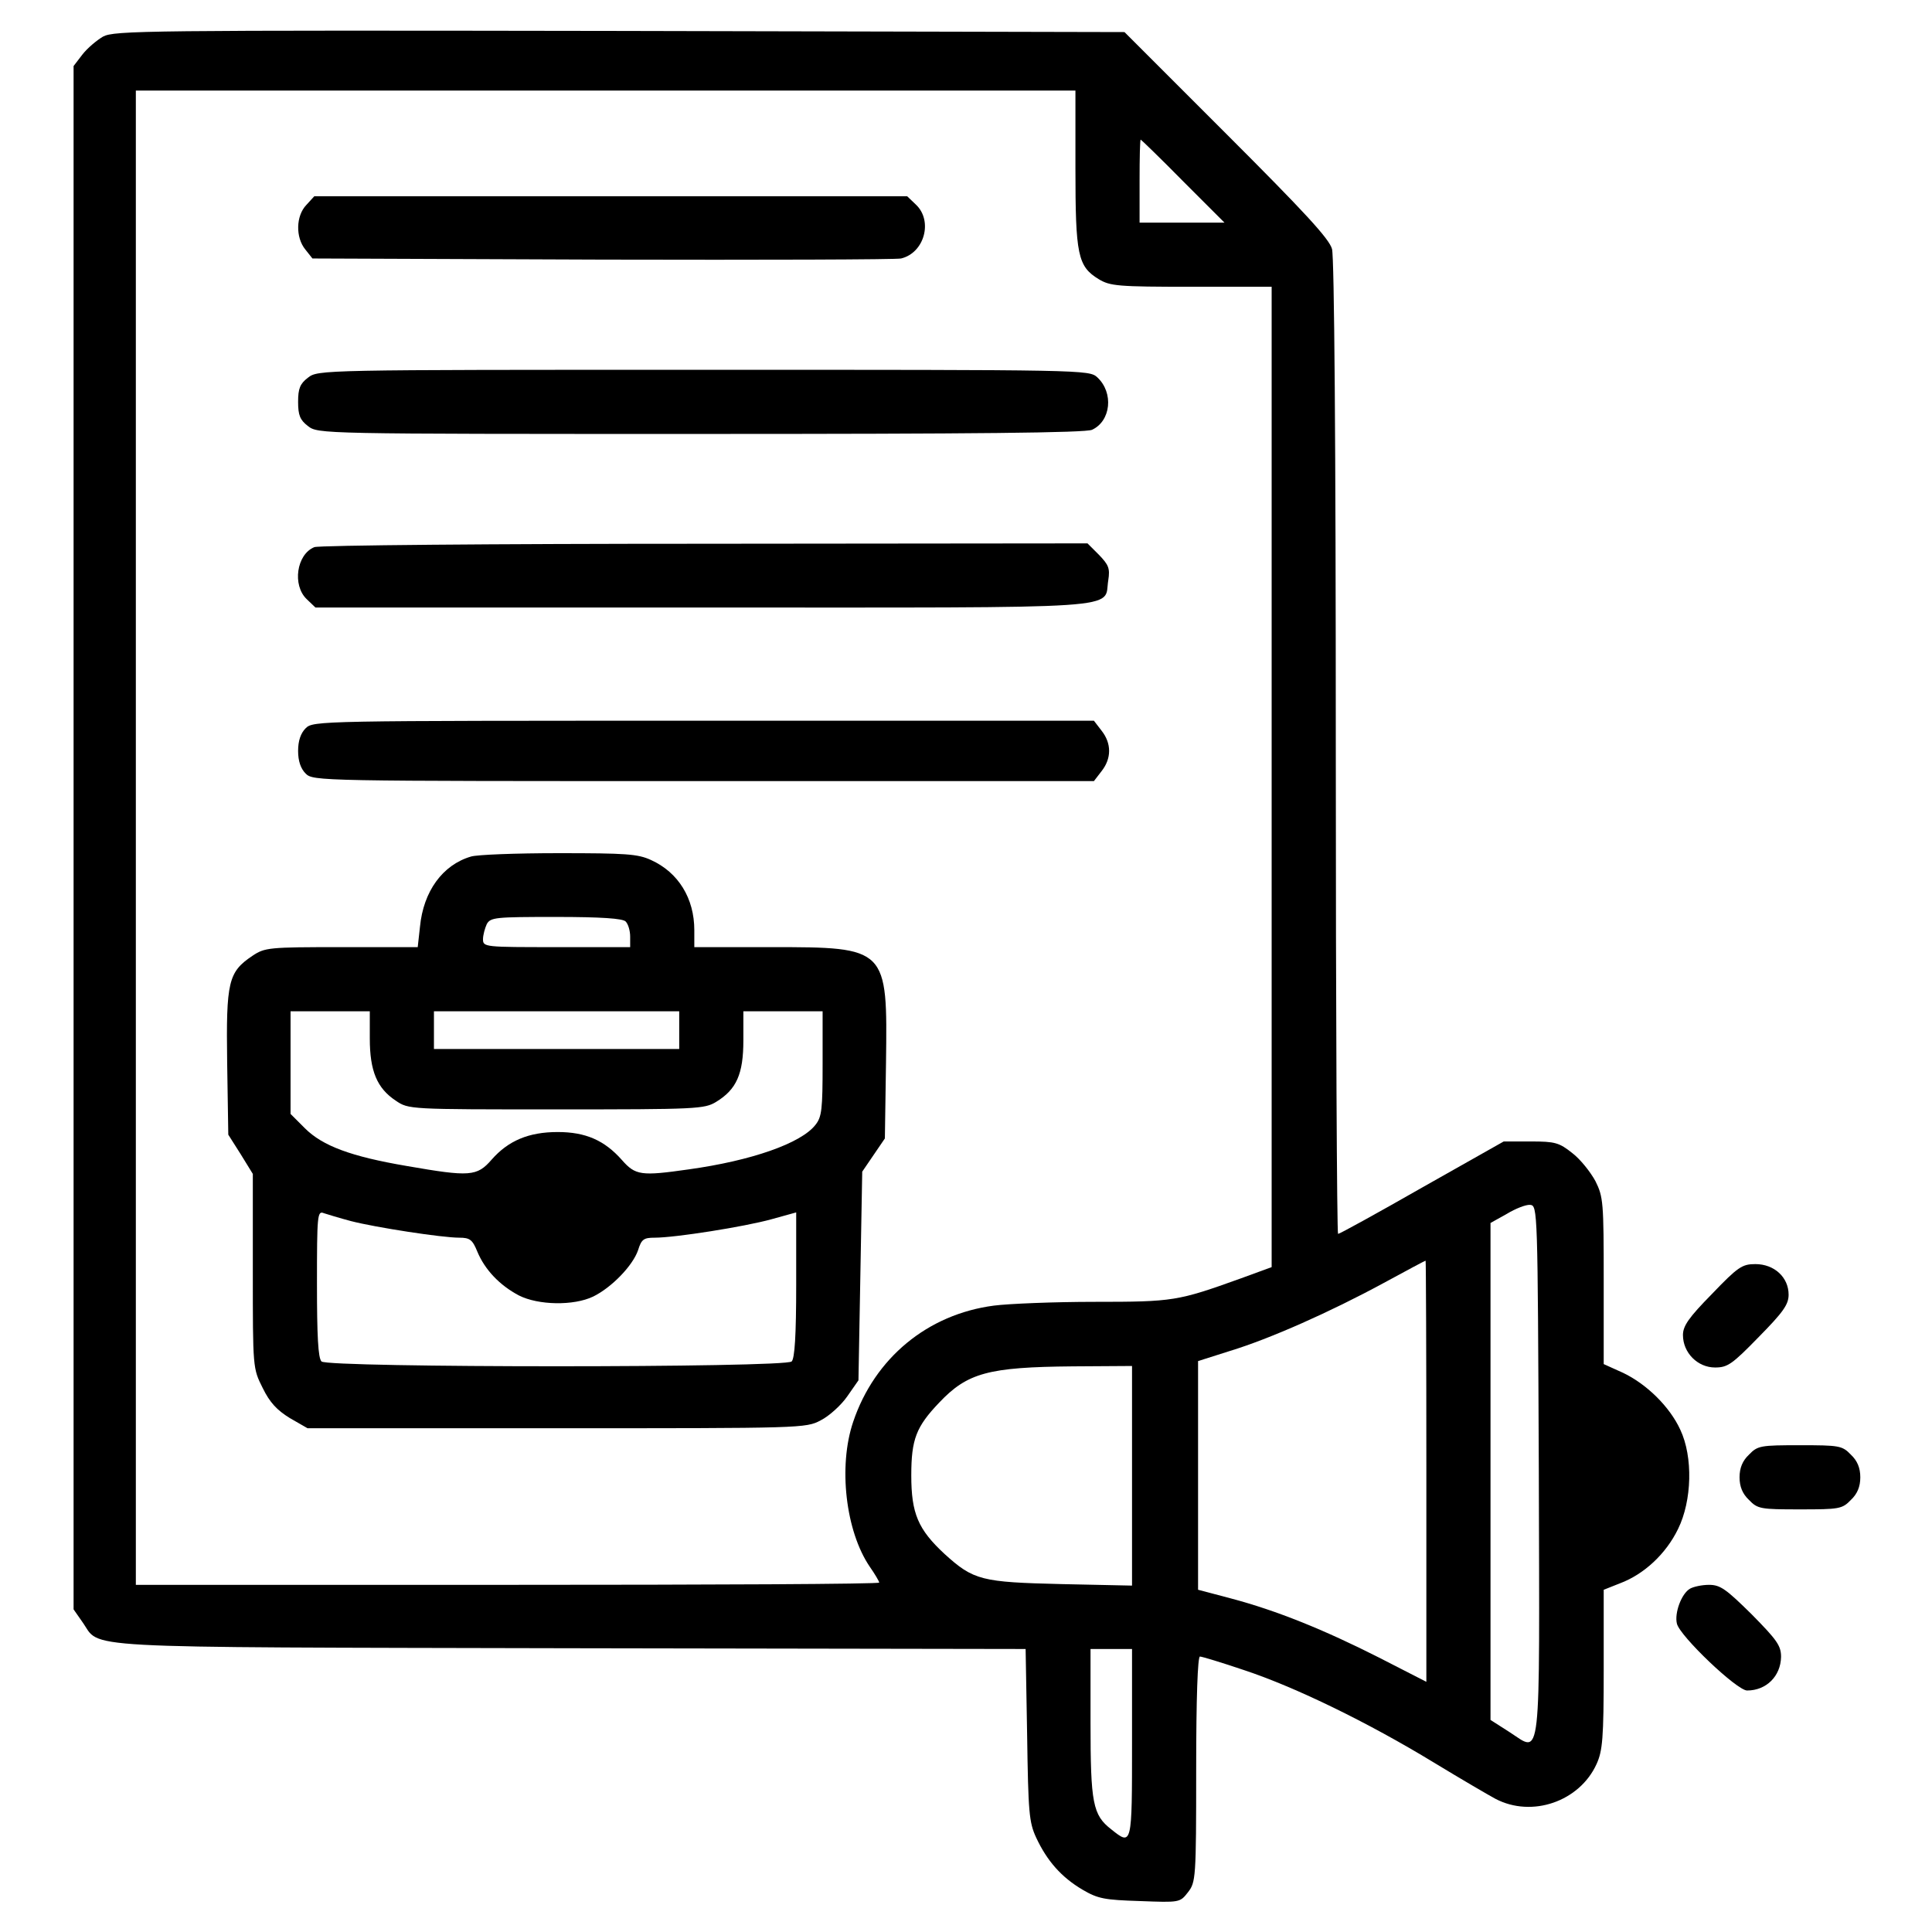 <?xml version="1.0" standalone="no"?>
<!DOCTYPE svg PUBLIC "-//W3C//DTD SVG 20010904//EN"
 "http://www.w3.org/TR/2001/REC-SVG-20010904/DTD/svg10.dtd">
<svg version="1.0" xmlns="http://www.w3.org/2000/svg"
 width="512pt" height="512pt" viewBox="0 0 512 512"
 preserveAspectRatio="xMidYMid meet">
<g transform="translate(0,512) scale(0.1,-0.1)"
fill="#000000" stroke="none">
<path d="M273 5023 c-17 -10 -42 -31 -55 -48 l-23 -30 0 -2045 0 -2045 23 -33
c52 -72 -49 -67 1294 -70 l1206 -2 4 -228 c3 -205 5 -231 24 -272 29 -62 67
-105 123 -138 41 -24 58 -27 152 -30 105 -4 106 -4 127 23 21 27 22 36 22 326
0 190 4 299 10 299 5 0 58 -16 117 -36 136 -45 329 -139 503 -245 74 -45 148
-88 163 -96 97 -51 223 -7 268 92 16 35 19 68 19 251 l0 211 43 17 c64 24 122
78 154 144 37 75 40 191 6 263 -28 61 -89 121 -152 151 l-51 23 0 220 c0 209
-1 223 -22 265 -13 24 -40 58 -61 74 -35 28 -46 31 -110 31 l-72 0 -216 -122
c-119 -68 -219 -123 -223 -123 -3 0 -6 579 -6 1288 0 808 -4 1300 -10 1322 -7
27 -74 99 -280 305 l-270 270 -1338 3 c-1260 2 -1339 1 -1369 -15z m2577 -348
c0 -231 6 -261 62 -295 30 -18 50 -20 246 -20 l212 0 0 -1299 0 -1299 -82 -30
c-167 -60 -178 -62 -387 -62 -108 0 -228 -5 -267 -10 -176 -23 -316 -139 -373
-308 -40 -118 -20 -290 44 -384 14 -20 25 -39 25 -42 0 -4 -443 -6 -985 -6
l-985 0 0 1980 0 1980 1245 0 1245 0 0 -205z m285 -35 l110 -110 -113 0 -112
0 0 110 c0 61 1 110 3 110 1 0 52 -49 112 -110z m943 -3416 c2 -799 8 -749
-78 -694 l-50 32 0 658 0 659 43 24 c23 14 51 25 62 24 20 -2 20 -10 23 -703z
m-298 -2 l0 -559 -125 64 c-146 74 -272 125 -393 157 l-87 23 0 303 0 303 85
27 c105 32 265 103 407 180 59 32 109 59 111 59 1 1 2 -250 2 -557z m-780 -13
l0 -291 -187 4 c-212 5 -233 10 -310 80 -70 65 -88 107 -88 208 0 96 13 129
74 193 75 79 130 94 354 96 l157 1 0 -291z m0 -709 c0 -272 0 -272 -55 -228
-49 38 -55 69 -55 283 l0 195 55 0 55 0 0 -250z"/>
<path d="M812 4577 c-28 -29 -29 -86 -3 -118 l19 -24 769 -3 c422 -1 778 0
791 3 62 15 85 100 39 143 l-23 22 -785 0 -786 0 -21 -23z"/>
<path d="M816 4119 c-21 -16 -26 -29 -26 -64 0 -35 5 -48 26 -64 27 -21 30
-21 1040 -21 732 0 1020 3 1038 11 50 23 58 98 14 139 -22 20 -31 20 -1044 20
-1018 0 -1021 0 -1048 -21z"/>
<path d="M833 3670 c-47 -19 -59 -101 -20 -138 l23 -22 1026 0 c1149 0 1062
-6 1075 72 5 32 1 41 -25 68 l-30 30 -1014 -1 c-558 0 -1023 -4 -1035 -9z"/>
<path d="M810 3190 c-13 -13 -20 -33 -20 -60 0 -27 7 -47 20 -60 20 -20 33
-20 1054 -20 l1035 0 20 26 c27 34 27 74 0 108 l-20 26 -1035 0 c-1021 0
-1034 0 -1054 -20z"/>
<path d="M1248 2850 c-75 -22 -126 -92 -135 -186 l-6 -54 -202 0 c-193 0 -203
-1 -236 -23 -64 -43 -70 -68 -67 -283 l3 -191 33 -52 32 -52 0 -258 c0 -257 0
-257 26 -309 19 -39 38 -59 72 -80 l47 -27 660 0 c650 0 661 0 700 21 22 11
54 40 70 63 l30 43 5 276 5 277 30 44 30 44 3 201 c4 305 4 306 -305 306
l-203 0 0 45 c0 84 -42 153 -115 186 -35 16 -66 18 -245 18 -113 0 -217 -4
-232 -9z m410 -172 c7 -7 12 -25 12 -40 l0 -28 -195 0 c-190 0 -195 0 -195 21
0 11 5 29 10 40 10 18 23 19 183 19 121 0 177 -4 185 -12z m-678 -310 c0 -86
19 -132 69 -165 34 -23 35 -23 425 -23 373 0 393 1 424 20 54 33 72 74 72 163
l0 77 105 0 105 0 0 -139 c0 -120 -2 -141 -19 -162 -38 -49 -170 -95 -336
-118 -126 -18 -141 -16 -177 25 -46 52 -96 74 -170 74 -77 0 -131 -23 -175
-73 -39 -45 -58 -46 -225 -17 -147 25 -223 53 -270 100 l-38 38 0 136 0 136
105 0 105 0 0 -72z m820 22 l0 -50 -325 0 -325 0 0 50 0 50 325 0 325 0 0 -50z
m-870 -506 c66 -17 242 -44 287 -44 28 0 35 -5 48 -37 20 -48 59 -89 110 -116
51 -26 145 -28 197 -3 49 24 105 82 119 123 9 29 15 33 44 33 54 0 238 29 310
49 l65 18 0 -191 c0 -136 -4 -196 -12 -204 -17 -17 -1229 -17 -1246 0 -9 9
-12 68 -12 206 0 181 1 194 18 187 9 -3 42 -13 72 -21z"/>
<path d="M4537 1691 c-62 -63 -77 -85 -77 -109 0 -47 39 -86 85 -86 33 0 45 8
116 81 65 66 79 86 79 112 0 46 -38 81 -88 81 -35 0 -46 -7 -115 -79z"/>
<path d="M4635 1265 c-17 -16 -25 -35 -25 -60 0 -25 8 -44 25 -60 23 -24 31
-25 135 -25 104 0 112 1 135 25 17 16 25 35 25 60 0 25 -8 44 -25 60 -23 24
-31 25 -135 25 -104 0 -112 -1 -135 -25z"/>
<path d="M4479 910 c-23 -13 -42 -65 -35 -93 8 -33 159 -177 186 -177 51 0 89
38 90 89 0 30 -11 45 -78 113 -68 67 -83 78 -113 78 -19 0 -41 -5 -50 -10z"/>
</g>
</svg>
